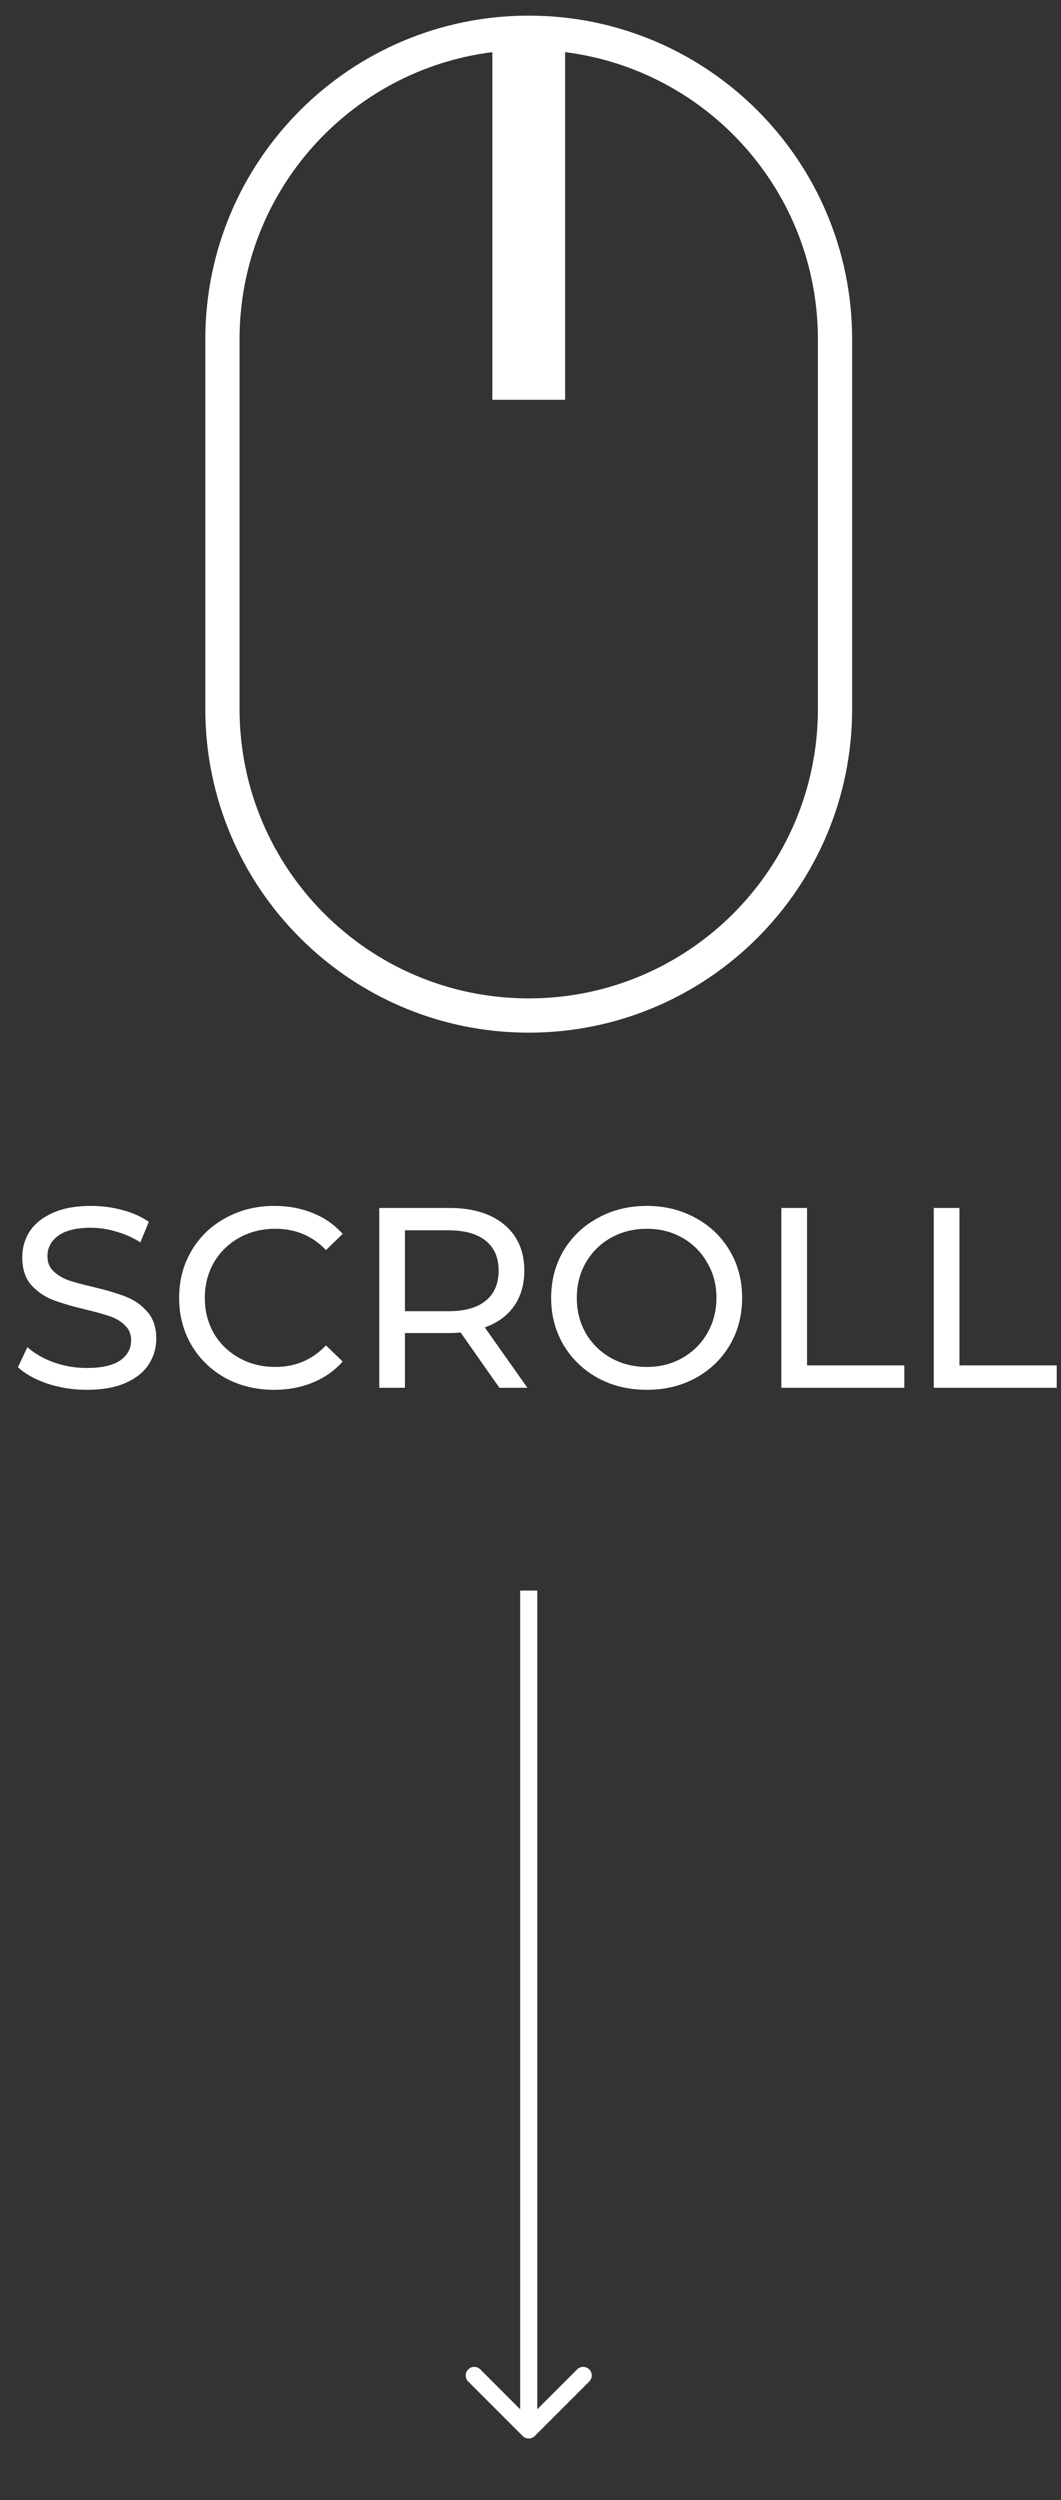 <svg width="62" height="146" viewBox="0 0 62 146" fill="none" xmlns="http://www.w3.org/2000/svg">
<rect x="0" y="0" width="62" height="146" fill="#333333" stroke="none"/>
<path fill-rule="evenodd" clip-rule="evenodd" d="M47.794 19.811V41.408C47.794 50.741 40.229 58.306 30.896 58.306C21.564 58.306 13.998 50.741 13.998 41.408V19.811C13.998 11.198 20.442 4.09 28.771 3.045V23.346H33.022L33.022 3.045C41.351 4.09 47.794 11.198 47.794 19.811ZM11.998 19.811C11.998 9.374 20.459 0.913 30.896 0.913C41.334 0.913 49.794 9.374 49.794 19.811V41.408C49.794 51.846 41.334 60.306 30.896 60.306C20.459 60.306 11.998 51.846 11.998 41.408V19.811Z" fill="white"/>
<path d="M5.067 81.164C4.277 81.164 3.512 81.044 2.772 80.804C2.042 80.554 1.467 80.234 1.047 79.844L1.602 78.674C2.002 79.034 2.512 79.329 3.132 79.559C3.762 79.779 4.407 79.889 5.067 79.889C5.937 79.889 6.587 79.744 7.017 79.454C7.447 79.154 7.662 78.759 7.662 78.269C7.662 77.909 7.542 77.619 7.302 77.399C7.072 77.169 6.782 76.994 6.432 76.874C6.092 76.754 5.607 76.619 4.977 76.469C4.187 76.279 3.547 76.089 3.057 75.899C2.577 75.709 2.162 75.419 1.812 75.029C1.472 74.629 1.302 74.094 1.302 73.424C1.302 72.864 1.447 72.359 1.737 71.909C2.037 71.459 2.487 71.099 3.087 70.829C3.687 70.559 4.432 70.424 5.322 70.424C5.942 70.424 6.552 70.504 7.152 70.664C7.752 70.824 8.267 71.054 8.697 71.354L8.202 72.554C7.762 72.274 7.292 72.064 6.792 71.924C6.292 71.774 5.802 71.699 5.322 71.699C4.472 71.699 3.832 71.854 3.402 72.164C2.982 72.474 2.772 72.874 2.772 73.364C2.772 73.724 2.892 74.019 3.132 74.249C3.372 74.469 3.667 74.644 4.017 74.774C4.377 74.894 4.862 75.024 5.472 75.164C6.262 75.354 6.897 75.544 7.377 75.734C7.857 75.924 8.267 76.214 8.607 76.604C8.957 76.994 9.132 77.519 9.132 78.179C9.132 78.729 8.982 79.234 8.682 79.694C8.382 80.144 7.927 80.504 7.317 80.774C6.707 81.034 5.957 81.164 5.067 81.164ZM16.018 81.164C14.968 81.164 14.018 80.934 13.168 80.474C12.328 80.004 11.668 79.364 11.188 78.554C10.708 77.734 10.468 76.814 10.468 75.794C10.468 74.774 10.708 73.859 11.188 73.049C11.668 72.229 12.333 71.589 13.183 71.129C14.033 70.659 14.983 70.424 16.033 70.424C16.853 70.424 17.603 70.564 18.283 70.844C18.963 71.114 19.543 71.519 20.023 72.059L19.048 73.004C18.258 72.174 17.273 71.759 16.093 71.759C15.313 71.759 14.608 71.934 13.978 72.284C13.348 72.634 12.853 73.119 12.493 73.739C12.143 74.349 11.968 75.034 11.968 75.794C11.968 76.554 12.143 77.244 12.493 77.864C12.853 78.474 13.348 78.954 13.978 79.304C14.608 79.654 15.313 79.829 16.093 79.829C17.263 79.829 18.248 79.409 19.048 78.569L20.023 79.514C19.543 80.054 18.958 80.464 18.268 80.744C17.588 81.024 16.838 81.164 16.018 81.164ZM29.183 81.044L26.918 77.819C26.638 77.839 26.418 77.849 26.258 77.849H23.663V81.044H22.163V70.544H26.258C27.618 70.544 28.688 70.869 29.468 71.519C30.248 72.169 30.638 73.064 30.638 74.204C30.638 75.014 30.438 75.704 30.038 76.274C29.638 76.844 29.068 77.259 28.328 77.519L30.818 81.044H29.183ZM26.213 76.574C27.163 76.574 27.888 76.369 28.388 75.959C28.888 75.549 29.138 74.964 29.138 74.204C29.138 73.444 28.888 72.864 28.388 72.464C27.888 72.054 27.163 71.849 26.213 71.849H23.663V76.574H26.213ZM37.801 81.164C36.741 81.164 35.786 80.934 34.936 80.474C34.086 80.004 33.416 79.359 32.926 78.539C32.446 77.719 32.206 76.804 32.206 75.794C32.206 74.784 32.446 73.869 32.926 73.049C33.416 72.229 34.086 71.589 34.936 71.129C35.786 70.659 36.741 70.424 37.801 70.424C38.851 70.424 39.801 70.659 40.651 71.129C41.501 71.589 42.166 72.229 42.646 73.049C43.126 73.859 43.366 74.774 43.366 75.794C43.366 76.814 43.126 77.734 42.646 78.554C42.166 79.364 41.501 80.004 40.651 80.474C39.801 80.934 38.851 81.164 37.801 81.164ZM37.801 79.829C38.571 79.829 39.261 79.654 39.871 79.304C40.491 78.954 40.976 78.474 41.326 77.864C41.686 77.244 41.866 76.554 41.866 75.794C41.866 75.034 41.686 74.349 41.326 73.739C40.976 73.119 40.491 72.634 39.871 72.284C39.261 71.934 38.571 71.759 37.801 71.759C37.031 71.759 36.331 71.934 35.701 72.284C35.081 72.634 34.591 73.119 34.231 73.739C33.881 74.349 33.706 75.034 33.706 75.794C33.706 76.554 33.881 77.244 34.231 77.864C34.591 78.474 35.081 78.954 35.701 79.304C36.331 79.654 37.031 79.829 37.801 79.829ZM45.659 70.544H47.159V79.739H52.844V81.044H45.659V70.544ZM54.565 70.544H56.065V79.739H61.75V81.044H54.565V70.544Z" fill="white"/>
<path d="M30.543 142.26C30.738 142.455 31.055 142.455 31.25 142.26L34.432 139.078C34.627 138.883 34.627 138.566 34.432 138.371C34.237 138.175 33.92 138.175 33.725 138.371L30.896 141.199L28.068 138.371C27.873 138.175 27.556 138.175 27.361 138.371C27.166 138.566 27.166 138.883 27.361 139.078L30.543 142.26ZM31.396 141.906L31.396 92.887L30.396 92.887L30.396 141.906L31.396 141.906Z" fill="white"/>
</svg>
